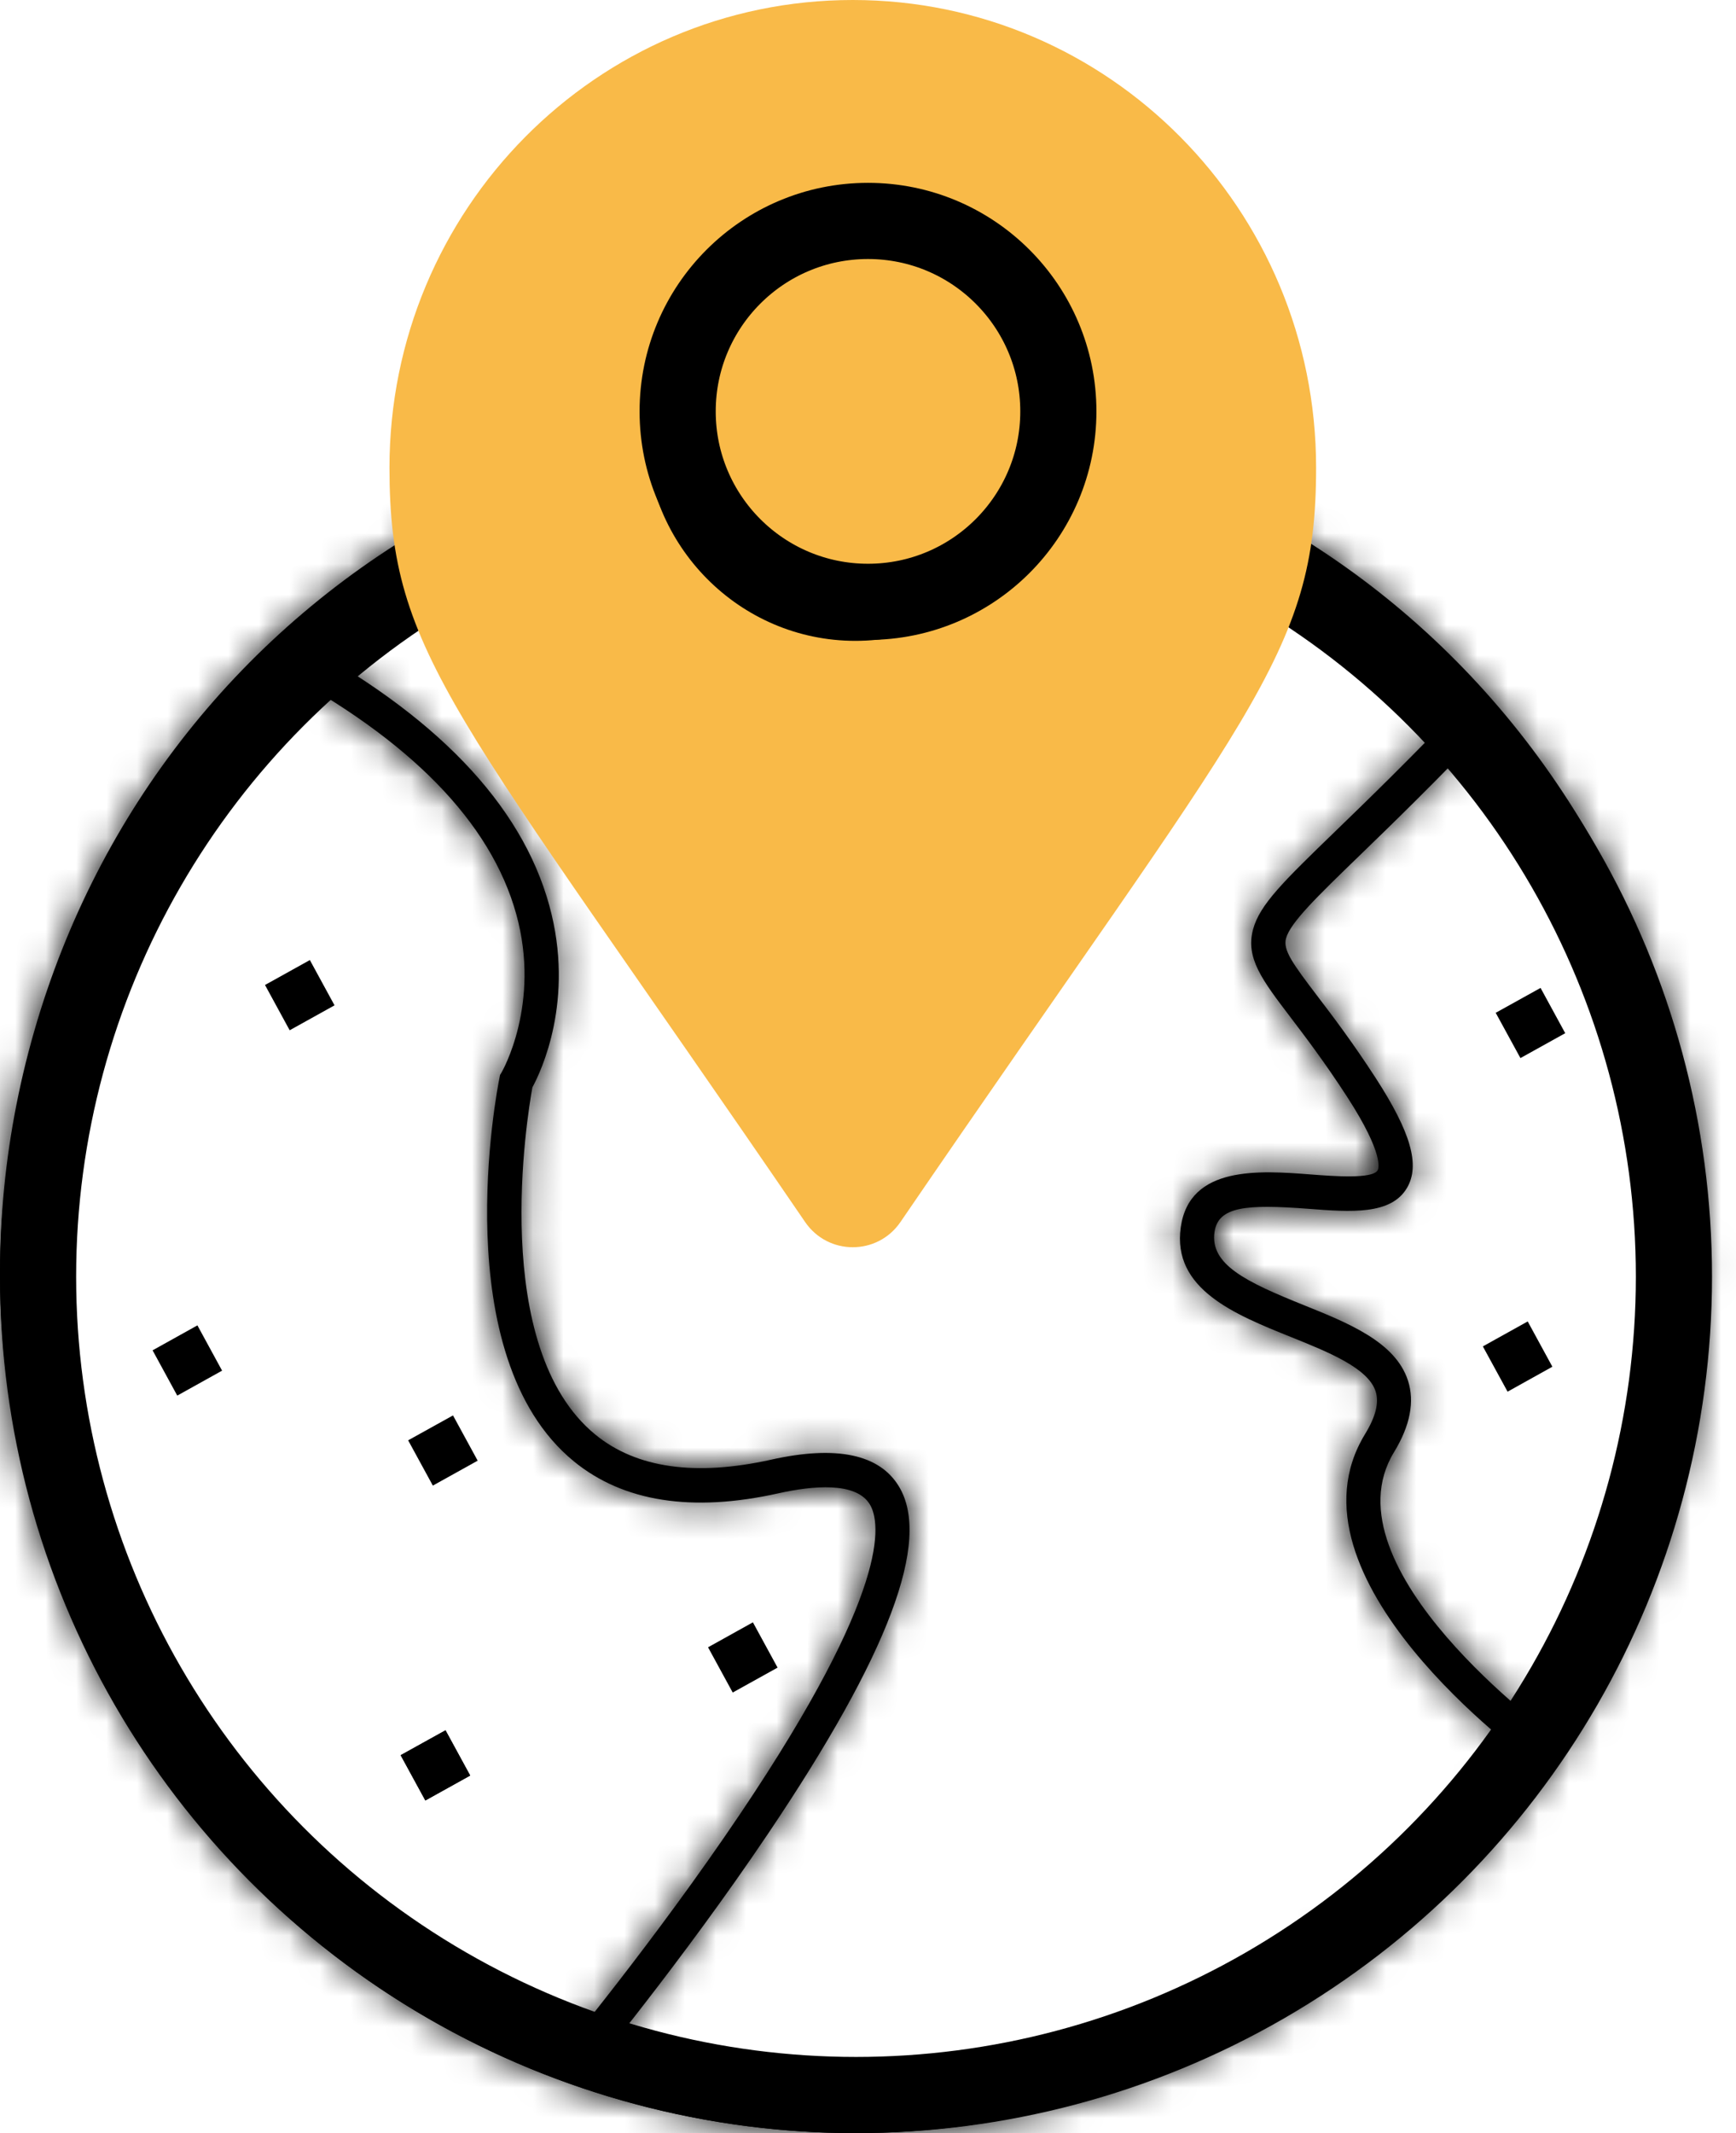 <svg width="57" height="70" viewBox="0 0 57 70" fill="none" xmlns="http://www.w3.org/2000/svg">
<path d="M7.139 44.934L6.437 43.647L5.16 44.356L5.863 45.643L7.139 44.934Z" fill="black"/>
<path d="M5.82 45.798L5.01 44.312L6.482 43.493L7.292 44.979L5.82 45.798ZM5.313 44.4L5.909 45.49L6.989 44.891L6.394 43.801L5.313 44.4Z" fill="black"/>
<circle cx="28.106" cy="41.894" r="26.856" stroke="black" stroke-width="2.5"/>
<mask id="path-4-inside-1" fill="white">
<path d="M28.068 70C25.449 70 22.814 69.626 20.229 68.869C13.041 66.767 7.096 61.968 3.487 55.354C-0.122 48.739 -0.963 41.104 1.12 33.852C3.204 26.601 7.961 20.601 14.516 16.961C21.072 13.319 28.639 12.471 35.827 14.573C43.015 16.675 48.961 21.474 52.569 28.088C56.179 34.703 57.019 42.338 54.936 49.59C52.853 56.842 48.096 62.841 41.54 66.481C37.343 68.813 32.731 70 28.068 70ZM27.991 14.573C23.515 14.573 19.087 15.711 15.057 17.95C8.764 21.446 4.198 27.205 2.197 34.167C0.197 41.128 1.004 48.459 4.469 54.809C7.934 61.158 13.642 65.766 20.542 67.784C27.442 69.802 34.708 68.988 41.001 65.492C47.294 61.996 51.861 56.237 53.861 49.275C55.861 42.314 55.055 34.983 51.59 28.633C48.125 22.284 42.416 17.676 35.517 15.658C33.035 14.932 30.504 14.573 27.991 14.573Z"/>
</mask>
<path d="M28.068 70C25.449 70 22.814 69.626 20.229 68.869C13.041 66.767 7.096 61.968 3.487 55.354C-0.122 48.739 -0.963 41.104 1.12 33.852C3.204 26.601 7.961 20.601 14.516 16.961C21.072 13.319 28.639 12.471 35.827 14.573C43.015 16.675 48.961 21.474 52.569 28.088C56.179 34.703 57.019 42.338 54.936 49.59C52.853 56.842 48.096 62.841 41.54 66.481C37.343 68.813 32.731 70 28.068 70ZM27.991 14.573C23.515 14.573 19.087 15.711 15.057 17.95C8.764 21.446 4.198 27.205 2.197 34.167C0.197 41.128 1.004 48.459 4.469 54.809C7.934 61.158 13.642 65.766 20.542 67.784C27.442 69.802 34.708 68.988 41.001 65.492C47.294 61.996 51.861 56.237 53.861 49.275C55.861 42.314 55.055 34.983 51.59 28.633C48.125 22.284 42.416 17.676 35.517 15.658C33.035 14.932 30.504 14.573 27.991 14.573Z" fill="black"/>
<path d="M20.229 68.869L22.476 61.191L22.474 61.191L20.229 68.869ZM3.487 55.354L10.51 51.522L10.509 51.522L3.487 55.354ZM14.516 16.961L18.4 23.954L18.401 23.954L14.516 16.961ZM52.569 28.088L45.546 31.92L45.547 31.921L52.569 28.088ZM41.54 66.481L37.656 59.488L37.655 59.488L41.54 66.481ZM15.057 17.95L18.942 24.943L18.942 24.943L15.057 17.95ZM35.517 15.658L37.763 7.98L37.762 7.98L35.517 15.658ZM28.068 62C26.213 62 24.335 61.735 22.476 61.191L17.983 76.547C21.294 77.516 24.684 78 28.068 78V62ZM22.474 61.191C17.341 59.69 13.107 56.283 10.51 51.522L-3.536 59.185C1.084 67.653 8.742 73.845 17.984 76.548L22.474 61.191ZM10.509 51.522C7.91 46.758 7.306 41.293 8.809 36.061L-6.569 31.644C-9.232 40.915 -8.155 50.721 -3.535 59.186L10.509 51.522ZM8.809 36.061C10.312 30.83 13.71 26.559 18.4 23.954L10.632 9.967C2.211 14.643 -3.905 22.371 -6.569 31.644L8.809 36.061ZM18.401 23.954C23.09 21.349 28.45 20.751 33.582 22.251L38.072 6.894C28.829 4.191 19.054 5.289 10.631 9.967L18.401 23.954ZM33.582 22.251C38.715 23.752 42.949 27.159 45.546 31.92L59.592 24.257C54.972 15.789 47.314 9.597 38.072 6.894L33.582 22.251ZM45.547 31.921C48.146 36.684 48.75 42.149 47.247 47.381L62.625 51.798C65.288 42.527 64.211 32.721 59.592 24.256L45.547 31.921ZM47.247 47.381C45.744 52.612 42.346 56.883 37.656 59.488L45.424 73.475C53.845 68.799 59.961 61.072 62.625 51.798L47.247 47.381ZM37.655 59.488C34.637 61.165 31.36 62 28.068 62V78C34.102 78 40.05 76.461 45.425 73.475L37.655 59.488ZM27.991 6.573C22.145 6.573 16.382 8.063 11.172 10.957L18.942 24.943C21.793 23.36 24.885 22.573 27.991 22.573V6.573ZM11.173 10.957C3.015 15.488 -2.911 22.976 -5.492 31.957L9.886 36.376C11.306 31.435 14.514 27.404 18.942 24.943L11.173 10.957ZM-5.492 31.957C-8.072 40.939 -7.028 50.441 -2.554 58.641L11.491 50.977C9.036 46.477 8.466 41.317 9.886 36.376L-5.492 31.957ZM-2.554 58.641C1.923 66.844 9.343 72.843 18.296 75.462L22.788 60.106C17.941 58.688 13.945 55.473 11.491 50.977L-2.554 58.641ZM18.296 75.462C27.252 78.082 36.726 77.018 44.886 72.486L37.116 58.499C32.689 60.958 27.631 61.522 22.788 60.106L18.296 75.462ZM44.886 72.486C53.044 67.954 58.969 60.467 61.55 51.485L46.172 47.066C44.753 52.007 41.545 56.038 37.116 58.499L44.886 72.486ZM61.55 51.485C64.131 42.503 63.087 33.001 58.612 24.801L44.567 32.465C47.022 36.965 47.592 42.125 46.172 47.066L61.55 51.485ZM58.612 24.801C54.136 16.598 46.715 10.599 37.763 7.98L33.271 23.336C38.117 24.754 42.114 27.969 44.567 32.465L58.612 24.801ZM37.762 7.98C34.555 7.042 31.269 6.573 27.991 6.573V22.573C29.739 22.573 31.514 22.823 33.271 23.337L37.762 7.98Z" fill="black" mask="url(#path-4-inside-1)"/>
<mask id="path-6-inside-2" fill="white">
<path d="M19.234 68.175L18.376 67.448C18.407 67.411 21.515 63.666 24.305 59.521C29.243 52.186 28.926 49.978 28.561 49.369C28.108 48.616 26.676 48.755 25.554 49.005C22.726 49.635 20.469 49.283 18.847 47.959C14.609 44.5 16.325 35.742 16.4 35.371L16.419 35.275L16.47 35.19C16.482 35.17 17.769 32.951 16.951 29.999C16.115 26.984 13.462 24.269 9.064 21.931L9.587 20.93C14.281 23.427 17.124 26.385 18.038 29.723C18.887 32.821 17.754 35.179 17.481 35.682C17.318 36.575 16.044 44.217 19.551 47.081C20.895 48.178 22.834 48.453 25.312 47.902C27.464 47.422 28.879 47.72 29.518 48.784C30.587 50.564 29.184 54.286 25.226 60.163C22.405 64.355 19.265 68.137 19.234 68.175Z"/>
</mask>
<path d="M19.234 68.175L18.376 67.448C18.407 67.411 21.515 63.666 24.305 59.521C29.243 52.186 28.926 49.978 28.561 49.369C28.108 48.616 26.676 48.755 25.554 49.005C22.726 49.635 20.469 49.283 18.847 47.959C14.609 44.5 16.325 35.742 16.4 35.371L16.419 35.275L16.47 35.19C16.482 35.17 17.769 32.951 16.951 29.999C16.115 26.984 13.462 24.269 9.064 21.931L9.587 20.93C14.281 23.427 17.124 26.385 18.038 29.723C18.887 32.821 17.754 35.179 17.481 35.682C17.318 36.575 16.044 44.217 19.551 47.081C20.895 48.178 22.834 48.453 25.312 47.902C27.464 47.422 28.879 47.72 29.518 48.784C30.587 50.564 29.184 54.286 25.226 60.163C22.405 64.355 19.265 68.137 19.234 68.175Z" fill="black"/>
<path d="M19.234 68.175L14.064 74.28L20.28 79.545L25.432 73.234L19.234 68.175ZM18.376 67.448L12.253 62.299L7.122 68.401L13.205 73.553L18.376 67.448ZM24.305 59.521L17.669 55.054L17.669 55.054L24.305 59.521ZM28.561 49.369L35.419 45.25L35.417 45.247L28.561 49.369ZM25.554 49.005L27.293 56.814L27.294 56.814L25.554 49.005ZM18.847 47.959L23.907 41.763L23.907 41.762L18.847 47.959ZM16.4 35.371L24.241 36.958L24.244 36.943L24.247 36.927L16.4 35.371ZM16.419 35.275L9.543 31.186L8.839 32.369L8.572 33.719L16.419 35.275ZM16.47 35.19L9.627 31.045L9.61 31.073L9.593 31.101L16.47 35.19ZM16.951 29.999L24.661 27.863L24.661 27.862L16.951 29.999ZM9.064 21.931L1.972 18.23L-1.701 25.267L5.309 28.995L9.064 21.931ZM9.587 20.93L13.343 13.867L6.225 10.082L2.494 17.229L9.587 20.93ZM18.038 29.723L25.754 27.61L25.754 27.61L18.038 29.723ZM17.481 35.682L10.446 31.874L9.841 32.991L9.612 34.24L17.481 35.682ZM19.551 47.081L14.492 53.278L14.492 53.279L19.551 47.081ZM25.312 47.902L27.05 55.711L27.052 55.71L25.312 47.902ZM29.518 48.784L36.377 44.666L36.377 44.666L29.518 48.784ZM25.226 60.163L18.59 55.695L18.589 55.697L25.226 60.163ZM24.404 62.07L23.546 61.343L13.205 73.553L14.064 74.28L24.404 62.07ZM24.498 72.597C24.613 72.461 27.924 68.471 30.941 63.989L17.669 55.054C15.105 58.862 12.201 62.361 12.253 62.299L24.498 72.597ZM30.941 63.989C33.595 60.046 35.22 56.937 36.044 54.352C36.812 51.941 37.351 48.467 35.419 45.25L21.703 53.488C20.925 52.194 20.752 50.988 20.745 50.258C20.738 49.577 20.871 49.268 20.8 49.493C20.639 49.998 19.953 51.661 17.669 55.054L30.941 63.989ZM35.417 45.247C33.026 41.269 28.893 40.881 27.713 40.822C26.096 40.739 24.639 41.013 23.815 41.197L27.294 56.814C27.591 56.748 27.411 56.827 26.904 56.801C26.633 56.787 25.912 56.729 25.005 56.354C24.023 55.949 22.67 55.097 21.705 53.492L35.417 45.247ZM23.816 41.197C23.122 41.351 22.884 41.295 22.981 41.31C23.039 41.319 23.175 41.348 23.358 41.428C23.545 41.508 23.735 41.622 23.907 41.763L13.788 54.156C17.968 57.569 23.048 57.759 27.293 56.814L23.816 41.197ZM23.907 41.762C24.363 42.135 24.377 42.42 24.263 42.075C24.145 41.72 24.031 41.102 24.002 40.233C23.941 38.471 24.255 36.89 24.241 36.958L8.559 33.783C8.47 34.222 7.888 37.206 8.011 40.781C8.116 43.852 8.805 50.089 13.788 54.157L23.907 41.762ZM24.247 36.927L24.266 36.831L8.572 33.719L8.553 33.815L24.247 36.927ZM23.295 39.364L23.346 39.279L9.593 31.101L9.543 31.186L23.295 39.364ZM23.312 39.335C23.816 38.504 26.335 33.904 24.661 27.863L9.242 32.136C9.213 32.033 9.221 31.917 9.241 31.836C9.25 31.797 9.267 31.738 9.307 31.645C9.328 31.597 9.357 31.534 9.397 31.454C9.418 31.414 9.442 31.369 9.47 31.317C9.484 31.292 9.5 31.263 9.517 31.232C9.526 31.217 9.536 31.199 9.548 31.178C9.554 31.169 9.561 31.155 9.57 31.14C9.574 31.134 9.597 31.095 9.627 31.045L23.312 39.335ZM24.661 27.862C22.97 21.764 18.041 17.643 12.82 14.867L5.309 28.995C6.996 29.892 8.03 30.697 8.623 31.303C8.91 31.597 9.068 31.818 9.15 31.953C9.191 32.021 9.214 32.068 9.227 32.096C9.233 32.111 9.237 32.121 9.239 32.127C9.241 32.133 9.242 32.136 9.242 32.136L24.661 27.862ZM16.157 25.632L16.679 24.632L2.494 17.229L1.972 18.23L16.157 25.632ZM5.83 27.994C9.609 30.003 10.239 31.533 10.322 31.837L25.754 27.61C24.009 21.236 18.953 16.85 13.343 13.867L5.83 27.994ZM10.322 31.836C10.334 31.879 10.34 31.912 10.344 31.936C10.347 31.96 10.348 31.98 10.348 31.997C10.349 32.03 10.345 32.059 10.34 32.083C10.335 32.108 10.331 32.115 10.339 32.094C10.347 32.073 10.375 32.004 10.446 31.874L24.517 39.49C25.249 38.137 27.38 33.547 25.754 27.61L10.322 31.836ZM9.612 34.24C9.486 34.929 9.011 37.732 9.147 40.976C9.258 43.643 9.856 49.493 14.492 53.278L24.611 40.884C25.286 41.435 25.396 41.936 25.327 41.727C25.261 41.524 25.164 41.059 25.133 40.308C25.069 38.792 25.313 37.328 25.351 37.123L9.612 34.24ZM14.492 53.279C18.494 56.544 23.333 56.538 27.05 55.711L23.574 40.093C23.006 40.219 22.903 40.157 23.134 40.19C23.263 40.208 23.484 40.255 23.76 40.37C24.041 40.488 24.334 40.658 24.61 40.883L14.492 53.279ZM27.052 55.71C27.546 55.6 27.186 55.771 26.34 55.593C25.863 55.493 25.188 55.272 24.47 54.795C23.728 54.303 23.107 53.648 22.659 52.901L36.377 44.666C32.814 38.732 26.203 39.507 23.573 40.093L27.052 55.71ZM22.659 52.901C21.86 51.57 21.845 50.395 21.87 49.989C21.894 49.613 21.962 49.61 21.772 50.115C21.384 51.143 20.444 52.942 18.59 55.695L31.861 64.632C33.966 61.508 35.707 58.507 36.743 55.76C37.583 53.531 38.949 48.95 36.377 44.666L22.659 52.901ZM18.589 55.697C16 59.543 13.081 63.062 13.037 63.117L25.432 73.234C25.397 73.277 25.654 72.965 26.016 72.516C26.386 72.057 26.902 71.409 27.509 70.624C28.714 69.069 30.32 66.924 31.863 64.63L18.589 55.697Z" fill="black" mask="url(#path-6-inside-2)"/>
<mask id="path-8-inside-3" fill="white">
<path d="M50.376 57.894C50.031 57.645 41.955 51.754 44.82 47.062C45.174 46.483 45.287 46.023 45.166 45.654C44.916 44.892 43.625 44.373 42.377 43.871C40.549 43.136 38.478 42.303 38.77 40.269C39.061 38.238 41.365 38.413 43.047 38.541C43.801 38.599 45.065 38.695 45.235 38.404C45.261 38.358 45.464 37.896 44.232 35.994C43.49 34.85 42.863 34.028 42.36 33.366C41.445 32.163 40.891 31.437 41.143 30.5C41.364 29.68 42.144 28.926 43.853 27.271C44.901 26.257 46.336 24.867 48.166 22.946L48.974 23.73C47.127 25.668 45.683 27.066 44.628 28.087C43.215 29.454 42.364 30.28 42.225 30.796C42.122 31.178 42.444 31.622 43.248 32.678C43.763 33.354 44.404 34.195 45.169 35.375C46.325 37.16 46.633 38.237 46.198 38.98C45.675 39.874 44.357 39.775 42.962 39.668C40.927 39.514 39.998 39.587 39.877 40.431C39.723 41.502 40.93 42.072 42.789 42.821C44.276 43.419 45.814 44.037 46.227 45.299C46.455 45.993 46.301 46.786 45.771 47.654C43.45 51.458 50.949 56.919 51.025 56.973L50.376 57.894Z"/>
</mask>
<path d="M50.376 57.894C50.031 57.645 41.955 51.754 44.82 47.062C45.174 46.483 45.287 46.023 45.166 45.654C44.916 44.892 43.625 44.373 42.377 43.871C40.549 43.136 38.478 42.303 38.77 40.269C39.061 38.238 41.365 38.413 43.047 38.541C43.801 38.599 45.065 38.695 45.235 38.404C45.261 38.358 45.464 37.896 44.232 35.994C43.49 34.85 42.863 34.028 42.36 33.366C41.445 32.163 40.891 31.437 41.143 30.5C41.364 29.68 42.144 28.926 43.853 27.271C44.901 26.257 46.336 24.867 48.166 22.946L48.974 23.73C47.127 25.668 45.683 27.066 44.628 28.087C43.215 29.454 42.364 30.28 42.225 30.796C42.122 31.178 42.444 31.622 43.248 32.678C43.763 33.354 44.404 34.195 45.169 35.375C46.325 37.16 46.633 38.237 46.198 38.98C45.675 39.874 44.357 39.775 42.962 39.668C40.927 39.514 39.998 39.587 39.877 40.431C39.723 41.502 40.93 42.072 42.789 42.821C44.276 43.419 45.814 44.037 46.227 45.299C46.455 45.993 46.301 46.786 45.771 47.654C43.45 51.458 50.949 56.919 51.025 56.973L50.376 57.894Z" fill="black"/>
<path d="M50.376 57.894L45.699 64.385L52.261 69.113L56.917 62.5L50.376 57.894ZM44.82 47.062L37.996 42.887L37.992 42.892L44.82 47.062ZM45.166 45.654L37.565 48.147L37.566 48.15L45.166 45.654ZM42.377 43.871L45.362 36.449L45.362 36.449L42.377 43.871ZM38.77 40.269L30.851 39.133L30.851 39.134L38.77 40.269ZM43.047 38.541L43.657 30.564L43.653 30.564L43.047 38.541ZM45.235 38.404L52.148 42.43L52.154 42.419L45.235 38.404ZM44.232 35.994L50.945 31.642L50.944 31.642L44.232 35.994ZM42.36 33.366L48.727 28.523L48.726 28.521L42.36 33.366ZM41.143 30.5L33.419 28.42L33.418 28.422L41.143 30.5ZM43.853 27.271L38.289 21.523L38.287 21.525L43.853 27.271ZM48.166 22.946L53.736 17.203L47.941 11.584L42.374 17.428L48.166 22.946ZM48.974 23.73L54.766 29.249L60.237 23.508L54.544 17.987L48.974 23.73ZM44.628 28.087L50.191 33.837L50.193 33.835L44.628 28.087ZM42.225 30.796L49.949 32.88L49.95 32.874L42.225 30.796ZM43.248 32.678L36.881 37.522L36.886 37.528L43.248 32.678ZM45.169 35.375L38.453 39.723L38.455 39.727L45.169 35.375ZM46.198 38.98L39.294 34.939L39.294 34.94L46.198 38.98ZM42.962 39.668L43.57 31.692L43.569 31.692L42.962 39.668ZM39.877 40.431L31.958 39.294L31.958 39.296L39.877 40.431ZM42.789 42.821L39.802 50.242L39.804 50.243L42.789 42.821ZM46.227 45.299L53.83 42.808L53.83 42.808L46.227 45.299ZM45.771 47.654L52.6 51.822L52.6 51.822L45.771 47.654ZM51.025 56.973L57.566 61.579L62.147 55.073L55.666 50.456L51.025 56.973ZM55.053 51.404C55.105 51.441 54.736 51.177 54.204 50.716C53.654 50.238 53.062 49.663 52.595 49.09C52.072 48.448 52.039 48.215 52.102 48.43C52.15 48.592 52.241 48.988 52.192 49.552C52.14 50.154 51.945 50.744 51.648 51.231L37.992 42.892C35.842 46.414 35.912 50.102 36.759 52.967C37.542 55.614 39.012 57.75 40.193 59.199C42.574 62.12 45.368 64.146 45.699 64.385L55.053 51.404ZM51.644 51.236C52.353 50.079 54.016 46.963 52.767 43.158L37.566 48.15C37.061 46.614 37.185 45.255 37.403 44.368C37.605 43.545 37.909 43.029 37.996 42.887L51.644 51.236ZM52.768 43.161C51.627 39.683 48.768 38.087 48.077 37.697C47.017 37.099 45.849 36.645 45.362 36.449L39.392 51.293C39.725 51.427 39.929 51.51 40.104 51.586C40.279 51.663 40.292 51.676 40.215 51.633C40.163 51.603 39.801 51.4 39.347 50.978C38.898 50.56 38.055 49.642 37.565 48.147L52.768 43.161ZM45.362 36.449C44.863 36.248 44.628 36.151 44.448 36.065C44.268 35.979 44.42 36.031 44.703 36.252C45.001 36.485 45.654 37.068 46.155 38.102C46.703 39.236 46.83 40.42 46.689 41.403L30.851 39.134C30.187 43.768 32.584 47.088 34.854 48.862C36.631 50.25 38.765 51.041 39.393 51.293L45.362 36.449ZM46.689 41.405C46.532 42.494 45.983 43.842 44.813 44.944C43.758 45.94 42.687 46.273 42.224 46.382C41.769 46.489 41.52 46.471 41.663 46.471C41.795 46.472 41.978 46.483 42.441 46.518L43.653 30.564C43.137 30.525 40.814 30.275 38.55 30.809C37.265 31.113 35.458 31.774 33.836 33.304C32.1 34.941 31.153 37.028 30.851 39.133L46.689 41.405ZM42.437 46.518C42.739 46.541 43.606 46.613 44.455 46.603C44.847 46.598 45.624 46.576 46.503 46.4C46.939 46.312 47.712 46.127 48.584 45.708C49.388 45.323 51.006 44.391 52.148 42.43L38.321 34.379C39.421 32.49 40.963 31.619 41.661 31.284C42.429 30.915 43.07 30.77 43.352 30.713C43.679 30.648 43.924 30.624 44.038 30.615C44.163 30.605 44.244 30.604 44.266 30.604C44.301 30.604 44.264 30.605 44.126 30.597C43.994 30.59 43.853 30.579 43.657 30.564L42.437 46.518ZM52.154 42.419C53.681 39.787 53.309 37.173 52.912 35.749C52.504 34.282 51.769 32.915 50.945 31.642L37.519 40.345C37.927 40.975 37.707 40.79 37.499 40.041C37.302 39.335 36.815 36.976 38.315 34.39L52.154 42.419ZM50.944 31.642C50.028 30.228 49.245 29.203 48.727 28.523L35.993 38.21C36.482 38.852 36.952 39.472 37.519 40.346L50.944 31.642ZM48.726 28.521C48.471 28.186 48.367 28.047 48.297 27.948C48.23 27.853 48.342 27.998 48.489 28.297C48.649 28.621 48.904 29.229 49.02 30.06C49.144 30.938 49.078 31.802 48.869 32.578L33.418 28.422C32.669 31.204 33.282 33.633 34.138 35.37C34.778 36.669 35.71 37.837 35.994 38.211L48.726 28.521ZM48.868 32.581C48.688 33.25 48.428 33.76 48.225 34.087C48.043 34.382 47.91 34.525 47.957 34.471C48.003 34.419 48.123 34.288 48.391 34.021C48.656 33.756 48.978 33.445 49.419 33.017L38.287 21.525C37.538 22.25 36.628 23.122 35.923 23.927C35.189 24.765 34 26.261 33.419 28.42L48.868 32.581ZM49.417 33.019C50.48 31.991 52.011 30.508 53.959 28.464L42.374 17.428C40.661 19.226 39.322 20.523 38.289 21.523L49.417 33.019ZM42.597 28.689L43.405 29.473L54.544 17.987L53.736 17.203L42.597 28.689ZM43.183 18.211C41.452 20.027 40.103 21.333 39.064 22.34L50.193 33.835C51.263 32.799 52.803 31.309 54.766 29.249L43.183 18.211ZM39.066 22.337C38.427 22.956 37.664 23.69 37.064 24.341C36.755 24.677 36.335 25.154 35.933 25.722C35.584 26.214 34.891 27.263 34.499 28.719L49.95 32.874C49.776 33.522 49.548 34.012 49.388 34.316C49.224 34.627 49.074 34.851 48.987 34.973C48.897 35.1 48.833 35.178 48.814 35.201C48.794 35.225 48.796 35.22 48.833 35.181C48.913 35.093 49.056 34.946 49.302 34.702C49.545 34.462 49.829 34.187 50.191 33.837L39.066 22.337ZM34.501 28.713C33.592 32.082 35.011 34.695 35.473 35.493C35.951 36.319 36.597 37.149 36.881 37.522L49.614 27.834C49.407 27.561 49.294 27.411 49.219 27.307C49.134 27.19 49.204 27.276 49.32 27.476C49.445 27.692 50.754 29.893 49.949 32.88L34.501 28.713ZM36.886 37.528C37.381 38.177 37.865 38.815 38.453 39.723L51.884 31.027C50.943 29.575 50.146 28.531 49.61 27.827L36.886 37.528ZM38.455 39.727C38.894 40.404 38.749 40.328 38.588 39.766C38.491 39.427 38.344 38.759 38.398 37.869C38.456 36.917 38.734 35.895 39.294 34.939L53.103 43.021C54.775 40.165 54.517 37.277 53.972 35.37C53.477 33.638 52.599 32.131 51.882 31.024L38.455 39.727ZM39.294 34.94C39.99 33.75 40.973 32.908 41.954 32.394C42.84 31.93 43.58 31.804 43.881 31.765C44.191 31.725 44.352 31.739 44.234 31.735C44.116 31.732 43.954 31.721 43.57 31.692L42.354 47.645C42.807 47.68 44.381 47.834 45.933 47.633C47.633 47.413 51.042 46.542 53.103 43.02L39.294 34.94ZM43.569 31.692C42.727 31.627 40.859 31.471 39.072 31.843C38.042 32.057 36.329 32.577 34.754 34.004C33.013 35.581 32.207 37.558 31.958 39.294L47.796 41.567C47.607 42.881 46.963 44.533 45.494 45.864C44.19 47.044 42.86 47.397 42.332 47.507C41.793 47.619 41.47 47.603 41.602 47.603C41.692 47.604 41.91 47.611 42.355 47.645L43.569 31.692ZM31.958 39.296C31.674 41.275 32.034 43.284 33.022 45.053C33.915 46.652 35.102 47.663 35.91 48.243C37.35 49.278 39.06 49.943 39.802 50.242L45.777 35.4C45.331 35.22 45.089 35.116 44.939 35.046C44.769 34.966 44.94 35.03 45.247 35.25C45.54 35.461 46.338 36.082 46.99 37.249C47.737 38.586 48.003 40.122 47.796 41.565L31.958 39.296ZM39.804 50.243C40.203 50.403 40.427 50.494 40.614 50.579C40.795 50.66 40.788 50.668 40.684 50.603C40.555 50.523 39.253 49.705 38.625 47.79L53.83 42.808C52.789 39.632 50.511 37.873 49.138 37.019C47.81 36.192 46.359 35.634 45.775 35.398L39.804 50.243ZM38.625 47.79C37.87 45.484 38.753 43.797 38.943 43.486L52.6 51.822C53.85 49.774 55.04 46.502 53.83 42.808L38.625 47.79ZM38.943 43.486C36.711 47.143 37.168 50.9 38.076 53.42C38.93 55.789 40.361 57.692 41.442 58.946C43.648 61.502 46.138 63.313 46.384 63.489L55.666 50.456C55.829 50.573 55.533 50.366 55.043 49.947C54.55 49.526 54.001 49.009 53.556 48.493C53.339 48.242 53.196 48.047 53.112 47.918C53.023 47.779 53.06 47.806 53.128 47.994C53.196 48.183 53.347 48.681 53.323 49.409C53.297 50.2 53.068 51.056 52.6 51.822L38.943 43.486ZM44.484 52.367L43.835 53.288L56.917 62.5L57.566 61.579L44.484 52.367Z" fill="black" mask="url(#path-8-inside-3)"/>
<path d="M10.832 32.945L10.129 31.658L8.853 32.367L9.555 33.654L10.832 32.945Z" fill="black"/>
<path d="M9.511 33.809L8.701 32.323L10.174 31.505L10.984 32.991L9.511 33.809ZM9.005 32.412L9.6 33.502L10.68 32.902L10.085 31.812L9.005 32.412Z" fill="black"/>
<path d="M15.532 47.887L14.829 46.6L13.553 47.309L14.256 48.596L15.532 47.887Z" fill="black"/>
<path d="M14.212 48.751L13.401 47.265L14.874 46.448L15.684 47.933L14.212 48.751ZM13.705 47.355L14.3 48.444L15.38 47.844L14.785 46.754L13.705 47.355Z" fill="black"/>
<path d="M15.286 58.221L14.583 56.933L13.307 57.642L14.009 58.93L15.286 58.221Z" fill="black"/>
<path d="M13.966 59.084L13.155 57.598L14.628 56.781L15.438 58.266L13.966 59.084ZM13.459 57.688L14.054 58.777L15.134 58.178L14.539 57.088L13.459 57.688Z" fill="black"/>
<path d="M15.286 58.221L14.583 56.933L13.307 57.642L14.009 58.93L15.286 58.221Z" fill="black"/>
<path d="M13.966 59.084L13.155 57.598L14.628 56.781L15.438 58.266L13.966 59.084ZM13.459 57.688L14.054 58.777L15.134 58.178L14.539 57.088L13.459 57.688Z" fill="black"/>
<path d="M50.82 44.805L50.117 43.518L48.841 44.227L49.544 45.514L50.82 44.805Z" fill="black"/>
<path d="M49.5 45.669L48.688 44.183L50.161 43.364L50.971 44.85L49.5 45.669ZM48.993 44.272L49.588 45.362L50.669 44.763L50.075 43.673L48.993 44.272Z" fill="black"/>
<path d="M25.377 54.679L24.675 53.392L23.399 54.1L24.101 55.388L25.377 54.679Z" fill="black"/>
<path d="M24.058 55.542L23.248 54.057L24.721 53.238L25.531 54.724L24.058 55.542ZM23.552 54.146L24.146 55.236L25.226 54.636L24.631 53.546L23.552 54.146Z" fill="black"/>
<path d="M51.241 33.858L50.538 32.571L49.262 33.28L49.965 34.567L51.241 33.858Z" fill="black"/>
<path d="M49.922 34.722L49.11 33.236L50.583 32.419L51.393 33.905L49.922 34.722ZM49.415 33.325L50.01 34.414L51.09 33.814L50.496 32.724L49.415 33.325Z" fill="black"/>
<path d="M26.437 40.104C14.925 23.265 12.788 21.536 12.788 15.348C12.788 6.872 19.599 0 28 0C36.402 0 43.213 6.872 43.213 15.348C43.213 21.536 41.076 23.265 29.564 40.104C28.808 41.204 27.192 41.204 26.437 40.104Z" fill="#F9BA48"/>
<path d="M28.084 21.03C24.284 21.03 21.192 17.91 21.192 14.076C21.192 10.242 24.284 7.123 28.084 7.123C31.884 7.123 34.976 10.242 34.976 14.076C34.976 17.91 31.884 21.03 28.084 21.03ZM28.084 8.254C24.902 8.254 22.313 10.866 22.313 14.076C22.313 17.288 24.902 19.899 28.084 19.899C31.267 19.899 33.855 17.288 33.855 14.076C33.855 10.866 31.267 8.254 28.084 8.254Z" fill="black"/>
<circle cx="28.5" cy="13.5" r="6.25" stroke="black" stroke-width="2.5"/>
</svg>
